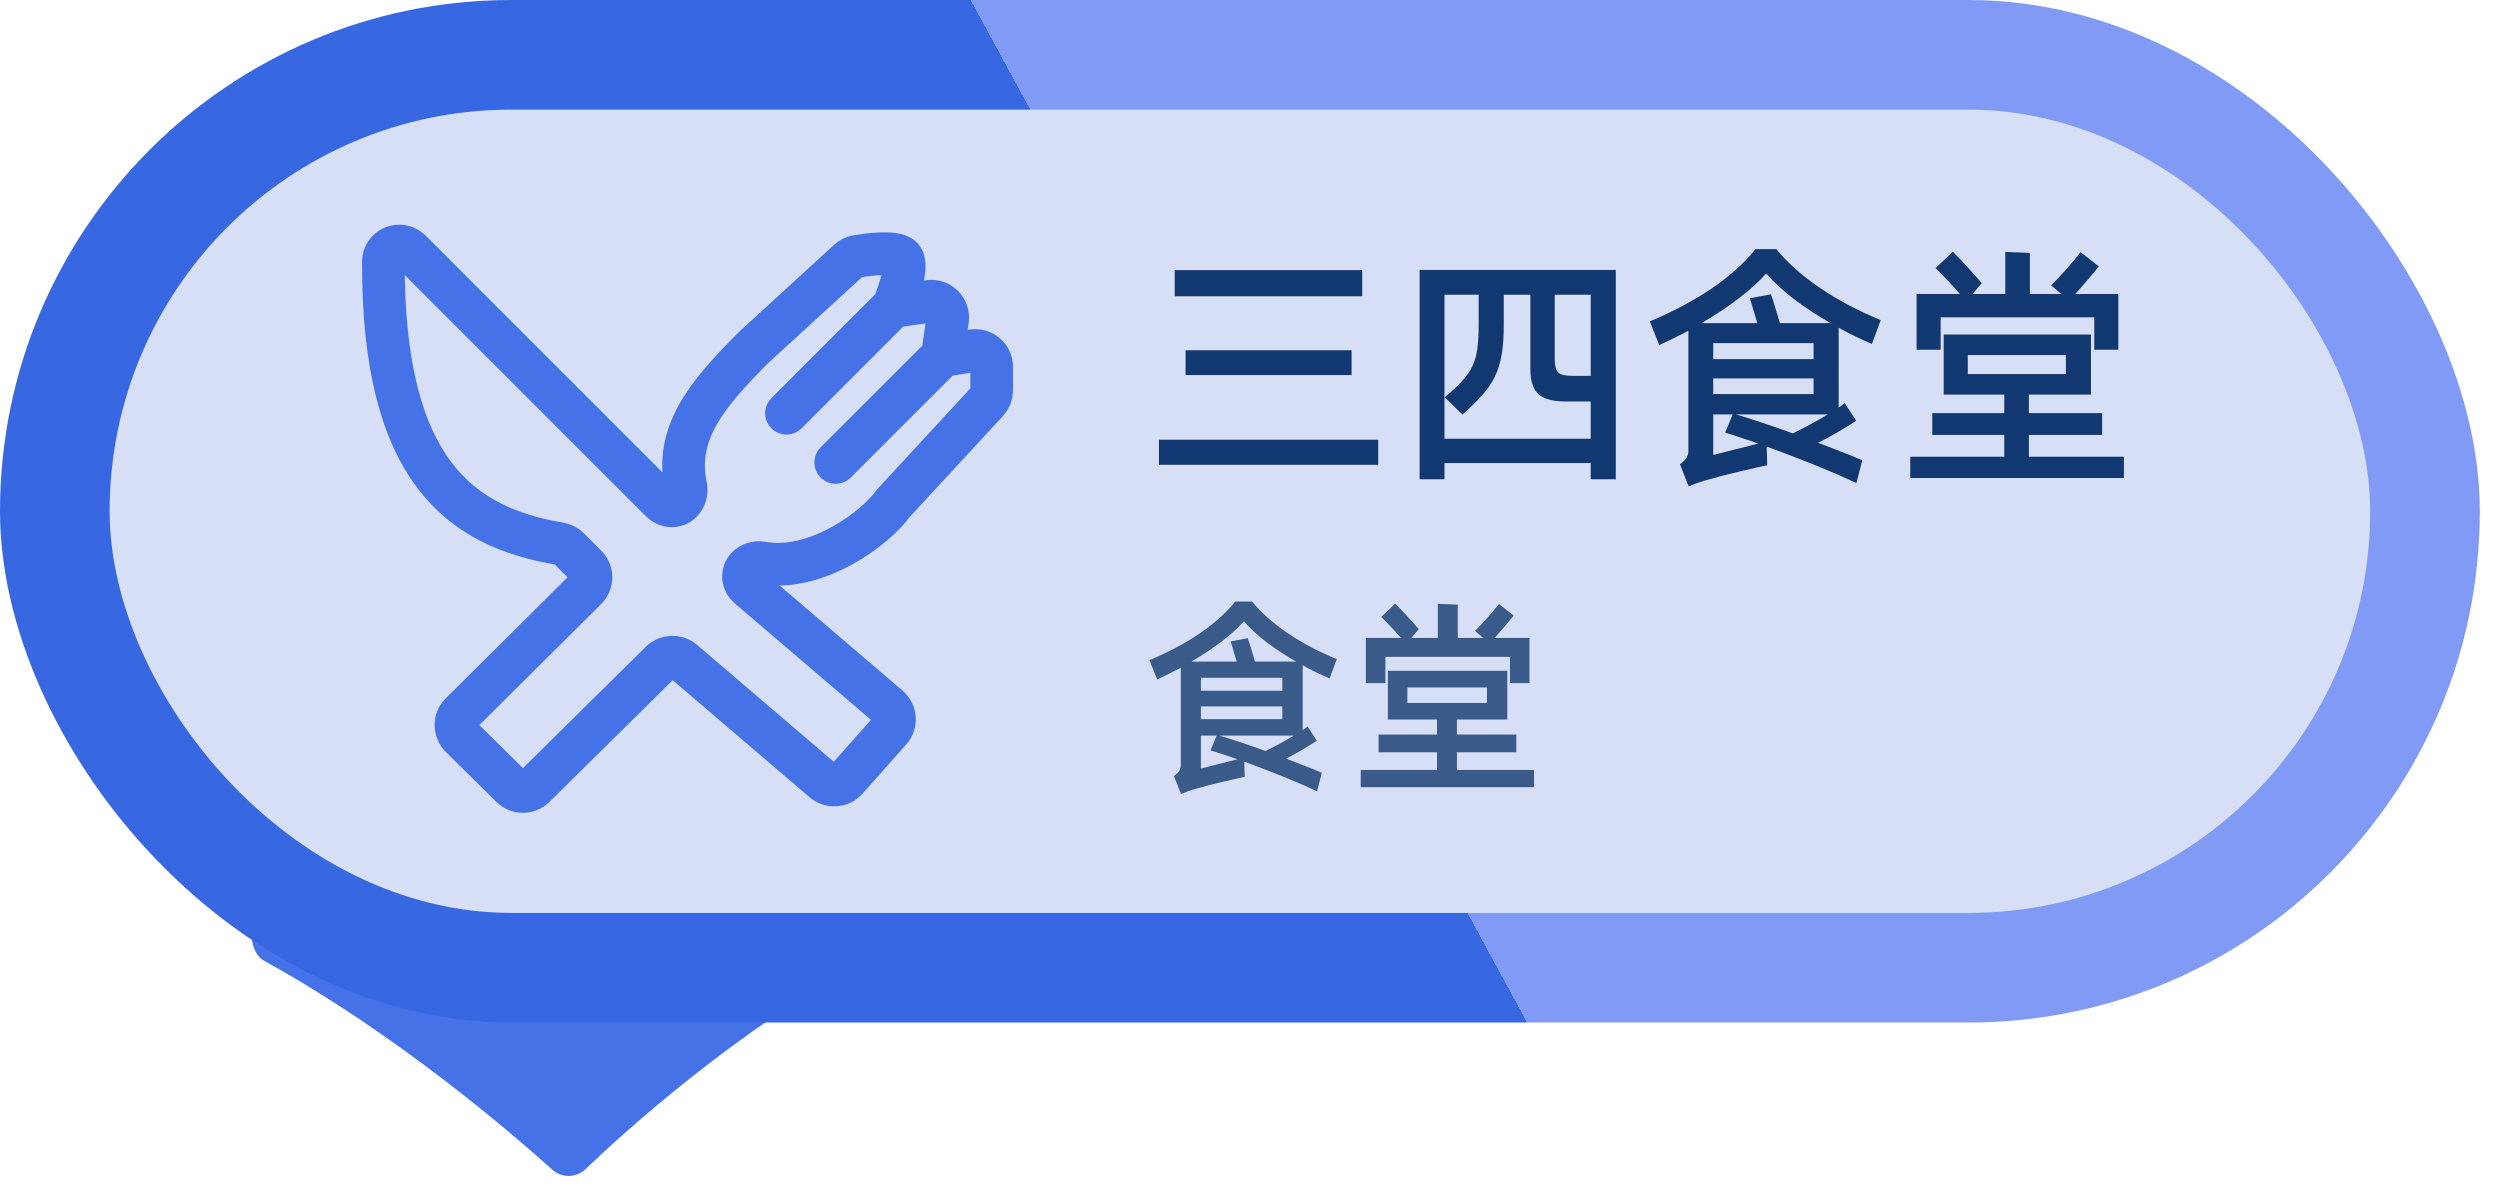 <svg width="111" height="53" viewBox="0 0 111 53" fill="none" xmlns="http://www.w3.org/2000/svg">
<path d="M37.992 39.554H12.383C11.178 39.554 10.685 42.086 11.741 42.667C17.555 45.872 22.667 50.264 24.525 51.937C24.942 52.313 25.586 52.302 25.991 51.914C27.776 50.206 32.686 45.759 38.601 42.526C39.653 41.951 39.191 39.554 37.992 39.554Z" fill="#4573E7"/>
<rect width="110.104" height="45.401" rx="22.701" fill="url(#paint0_linear_674_33993)"/>
<rect x="4.868" y="4.868" width="100.368" height="35.665" rx="17.832" fill="#D6DFF5"/>
<path d="M39.657 13.608L34.92 18.346M39.657 13.608C39.657 13.608 40.449 11.777 40.022 11.421C39.683 11.139 38.506 11.305 38.034 11.385C37.903 11.407 37.783 11.469 37.686 11.558L33.458 15.43C31.316 17.572 29.956 19.265 30.454 21.619C30.503 21.849 30.421 22.115 30.254 22.282V22.282C30.001 22.535 29.612 22.514 29.359 22.26L18.234 11.135C17.785 10.687 17.024 10.991 17.022 11.625C16.993 20.923 20.472 23.4 24.847 24.139C25 24.164 25.143 24.236 25.252 24.346C25.575 24.668 25.82 24.913 26.028 25.122C26.31 25.405 26.31 25.862 26.027 26.144C24.741 27.425 21.683 30.462 20.458 31.678C20.171 31.963 20.173 32.427 20.461 32.712L22.705 34.931C22.989 35.212 23.446 35.212 23.73 34.931L29.345 29.385C29.614 29.119 30.043 29.104 30.33 29.35L36.566 34.681C36.868 34.94 37.321 34.908 37.585 34.611L39.529 32.422C39.8 32.117 39.767 31.649 39.457 31.384L33.238 26.069C32.964 25.835 32.925 25.442 33.178 25.186V25.186C33.336 25.028 33.591 24.948 33.811 24.988C36.272 25.437 38.923 23.399 39.654 22.355L43.837 17.826C43.962 17.692 44.031 17.515 44.031 17.332V16.291C44.031 15.84 43.626 15.498 43.182 15.572L41.844 15.795M39.657 13.608L41.246 13.381C41.727 13.312 42.14 13.725 42.071 14.206L41.844 15.795M41.844 15.795L37.106 20.532" stroke="#4573E7" stroke-width="1.895" stroke-linecap="round"/>
<path d="M52.156 13.155V11.995H60.483V13.155H52.156ZM52.64 16.654V15.552H60.011V16.654H52.64ZM51.458 20.638V19.524H61.192V20.638H51.458ZM71.741 11.984V21.28H70.627V20.559H64.134V21.28H63.031V11.984H71.741ZM70.627 19.479V17.825H69.49C68.973 17.825 68.586 17.724 68.331 17.521C68.076 17.311 67.949 16.928 67.949 16.373V13.087H66.767V14.426C66.767 14.936 66.737 15.371 66.677 15.732C66.617 16.092 66.516 16.422 66.373 16.722C66.231 17.015 66.039 17.292 65.799 17.555C65.567 17.817 65.278 18.102 64.933 18.41L64.145 17.634C64.468 17.371 64.726 17.131 64.921 16.913C65.124 16.696 65.278 16.471 65.383 16.238C65.495 15.998 65.567 15.735 65.597 15.45C65.634 15.158 65.653 14.805 65.653 14.393V13.087H64.134V19.479H70.627ZM70.627 13.087H69.029V15.934C69.029 16.242 69.082 16.444 69.187 16.542C69.292 16.639 69.502 16.688 69.817 16.688H70.627V13.087ZM83.112 15.27C82.864 15.165 82.616 15.053 82.369 14.933C82.121 14.813 81.877 14.685 81.637 14.55V18.095L81.907 17.904L82.414 18.68C82.174 18.838 81.907 19.003 81.615 19.175C81.322 19.348 81.026 19.509 80.726 19.659C81.123 19.809 81.491 19.952 81.829 20.087C82.166 20.214 82.451 20.331 82.684 20.436L82.425 21.448C82.222 21.351 81.967 21.235 81.66 21.1C81.36 20.972 81.029 20.833 80.669 20.683C80.317 20.541 79.945 20.394 79.555 20.244C79.173 20.102 78.801 19.963 78.441 19.828L78.464 20.661C78.366 20.676 78.205 20.709 77.98 20.762C77.755 20.814 77.511 20.871 77.248 20.931C76.986 20.998 76.727 21.062 76.472 21.122C76.217 21.19 76.014 21.246 75.864 21.291C75.714 21.328 75.564 21.373 75.414 21.426C75.264 21.479 75.118 21.535 74.975 21.595L74.593 20.616C74.758 20.488 74.859 20.383 74.896 20.301C74.941 20.218 74.964 20.136 74.964 20.053V14.685C74.754 14.798 74.54 14.906 74.322 15.011C74.105 15.116 73.887 15.222 73.67 15.326L73.253 14.269C74.274 13.841 75.185 13.357 75.988 12.817C76.791 12.269 77.443 11.684 77.946 11.061H78.869C79.364 11.669 80.009 12.243 80.805 12.783C81.6 13.323 82.5 13.8 83.505 14.212L83.112 15.27ZM81.277 14.348C80.677 14.002 80.129 13.642 79.634 13.267C79.139 12.884 78.734 12.509 78.419 12.142C78.104 12.502 77.698 12.87 77.203 13.245C76.716 13.62 76.164 13.987 75.549 14.348H78.025L77.698 13.245L78.632 13.065C78.693 13.237 78.756 13.44 78.824 13.672C78.899 13.905 78.966 14.13 79.026 14.348H81.277ZM76.067 15.236V15.945H80.523V15.236H76.067ZM76.067 17.498H80.523V16.801H76.067V17.498ZM76.067 20.199C76.179 20.169 76.318 20.136 76.483 20.098C76.648 20.053 76.821 20.008 77.001 19.963C77.188 19.918 77.372 19.873 77.552 19.828C77.74 19.783 77.912 19.738 78.07 19.693C77.77 19.588 77.492 19.494 77.237 19.412C76.99 19.329 76.776 19.262 76.596 19.209L76.933 18.399H76.067V20.199ZM79.6 19.243C79.848 19.123 80.103 18.991 80.366 18.849C80.636 18.706 80.898 18.556 81.153 18.399H77.068C77.361 18.481 77.732 18.598 78.182 18.748C78.632 18.898 79.105 19.063 79.6 19.243ZM86.165 15.529H85.096V13.053H87.021C86.833 12.836 86.642 12.626 86.447 12.423C86.259 12.22 86.09 12.048 85.94 11.905L86.706 11.174C86.796 11.264 86.893 11.365 86.998 11.478C87.111 11.59 87.223 11.71 87.336 11.838C87.448 11.958 87.561 12.082 87.673 12.209C87.786 12.337 87.891 12.457 87.989 12.569L87.583 13.053H89.035V11.185L90.127 11.23V13.053H91.522L91.072 12.671C91.162 12.581 91.267 12.472 91.387 12.344C91.515 12.209 91.638 12.074 91.758 11.939C91.886 11.797 92.002 11.662 92.107 11.534C92.22 11.399 92.31 11.287 92.377 11.197L93.188 11.827C93.053 11.999 92.888 12.198 92.692 12.423C92.505 12.648 92.321 12.858 92.141 13.053H94.054V15.529H92.985V14.089H86.165V15.529ZM94.302 20.278V21.223H84.815V20.278H88.99V19.31H85.794V18.343H88.99V17.521H86.3V14.854H92.839V17.521H90.082V18.343H93.334V19.31H90.082V20.278H94.302ZM87.37 16.609H91.725V15.765H87.37V16.609Z" fill="#123871"/>
<path d="M59.034 30.123C58.834 30.037 58.633 29.946 58.432 29.849C58.231 29.751 58.033 29.648 57.839 29.538V32.414L58.058 32.258L58.468 32.888C58.274 33.016 58.058 33.15 57.82 33.29C57.583 33.43 57.343 33.561 57.099 33.682C57.422 33.804 57.72 33.92 57.994 34.029C58.268 34.133 58.499 34.227 58.688 34.312L58.478 35.134C58.313 35.055 58.106 34.96 57.857 34.851C57.614 34.747 57.346 34.635 57.054 34.513C56.768 34.398 56.466 34.279 56.15 34.157C55.84 34.041 55.538 33.929 55.246 33.819L55.265 34.495C55.185 34.507 55.055 34.534 54.872 34.577C54.69 34.62 54.492 34.665 54.279 34.714C54.066 34.769 53.856 34.82 53.649 34.869C53.442 34.924 53.278 34.969 53.156 35.006C53.034 35.036 52.913 35.073 52.791 35.115C52.669 35.158 52.55 35.204 52.435 35.252L52.125 34.458C52.258 34.355 52.341 34.27 52.371 34.203C52.407 34.136 52.426 34.069 52.426 34.002V29.648C52.255 29.739 52.082 29.827 51.906 29.913C51.729 29.998 51.553 30.083 51.376 30.168L51.038 29.31C51.866 28.963 52.605 28.571 53.256 28.133C53.908 27.689 54.437 27.214 54.845 26.709H55.593C55.995 27.202 56.518 27.667 57.163 28.105C57.808 28.544 58.538 28.93 59.354 29.265L59.034 30.123ZM57.547 29.374C57.06 29.094 56.615 28.802 56.214 28.498C55.812 28.188 55.484 27.883 55.228 27.585C54.972 27.877 54.644 28.175 54.242 28.48C53.847 28.784 53.399 29.082 52.9 29.374H54.909L54.644 28.48L55.401 28.334C55.45 28.474 55.502 28.638 55.557 28.826C55.617 29.015 55.672 29.198 55.721 29.374H57.547ZM53.32 30.095V30.67H56.935V30.095H53.32ZM53.32 31.93H56.935V31.364H53.32V31.93ZM53.32 34.121C53.412 34.096 53.524 34.069 53.658 34.038C53.792 34.002 53.932 33.965 54.078 33.929C54.23 33.892 54.379 33.856 54.525 33.819C54.677 33.783 54.817 33.746 54.945 33.71C54.702 33.625 54.477 33.549 54.27 33.482C54.069 33.415 53.895 33.36 53.749 33.317L54.023 32.66H53.32V34.121ZM56.187 33.345C56.387 33.247 56.594 33.141 56.807 33.025C57.026 32.91 57.239 32.788 57.446 32.66H54.133C54.37 32.727 54.671 32.821 55.036 32.943C55.401 33.065 55.785 33.199 56.187 33.345ZM61.511 30.332H60.644V28.324H62.205C62.053 28.148 61.898 27.977 61.74 27.813C61.587 27.649 61.451 27.509 61.329 27.393L61.95 26.8C62.023 26.873 62.102 26.955 62.187 27.047C62.278 27.138 62.37 27.235 62.461 27.339C62.552 27.436 62.643 27.536 62.735 27.64C62.826 27.743 62.911 27.841 62.99 27.932L62.662 28.324H63.839V26.809L64.725 26.846V28.324H65.856L65.491 28.014C65.564 27.941 65.649 27.853 65.747 27.749C65.85 27.64 65.951 27.53 66.048 27.421C66.151 27.305 66.246 27.196 66.331 27.092C66.422 26.983 66.495 26.891 66.55 26.818L67.207 27.329C67.098 27.469 66.964 27.631 66.806 27.813C66.653 27.996 66.504 28.166 66.358 28.324H67.91V30.332H67.043V29.164H61.511V30.332ZM68.111 34.184V34.951H60.416V34.184H63.803V33.4H61.21V32.614H63.803V31.948H61.621V29.785H66.924V31.948H64.688V32.614H67.326V33.4H64.688V34.184H68.111ZM62.488 31.209H66.021V30.524H62.488V31.209Z" fill="#3A5A8A"/>
<defs>
<linearGradient id="paint0_linear_674_33993" x1="96.629" y1="-0.181" x2="13.871" y2="44.859" gradientUnits="userSpaceOnUse">
<stop offset="0.5" stop-color="#809AF5"/>
<stop offset="0.5" stop-color="#3867E2"/>
</linearGradient>
</defs>
</svg>
